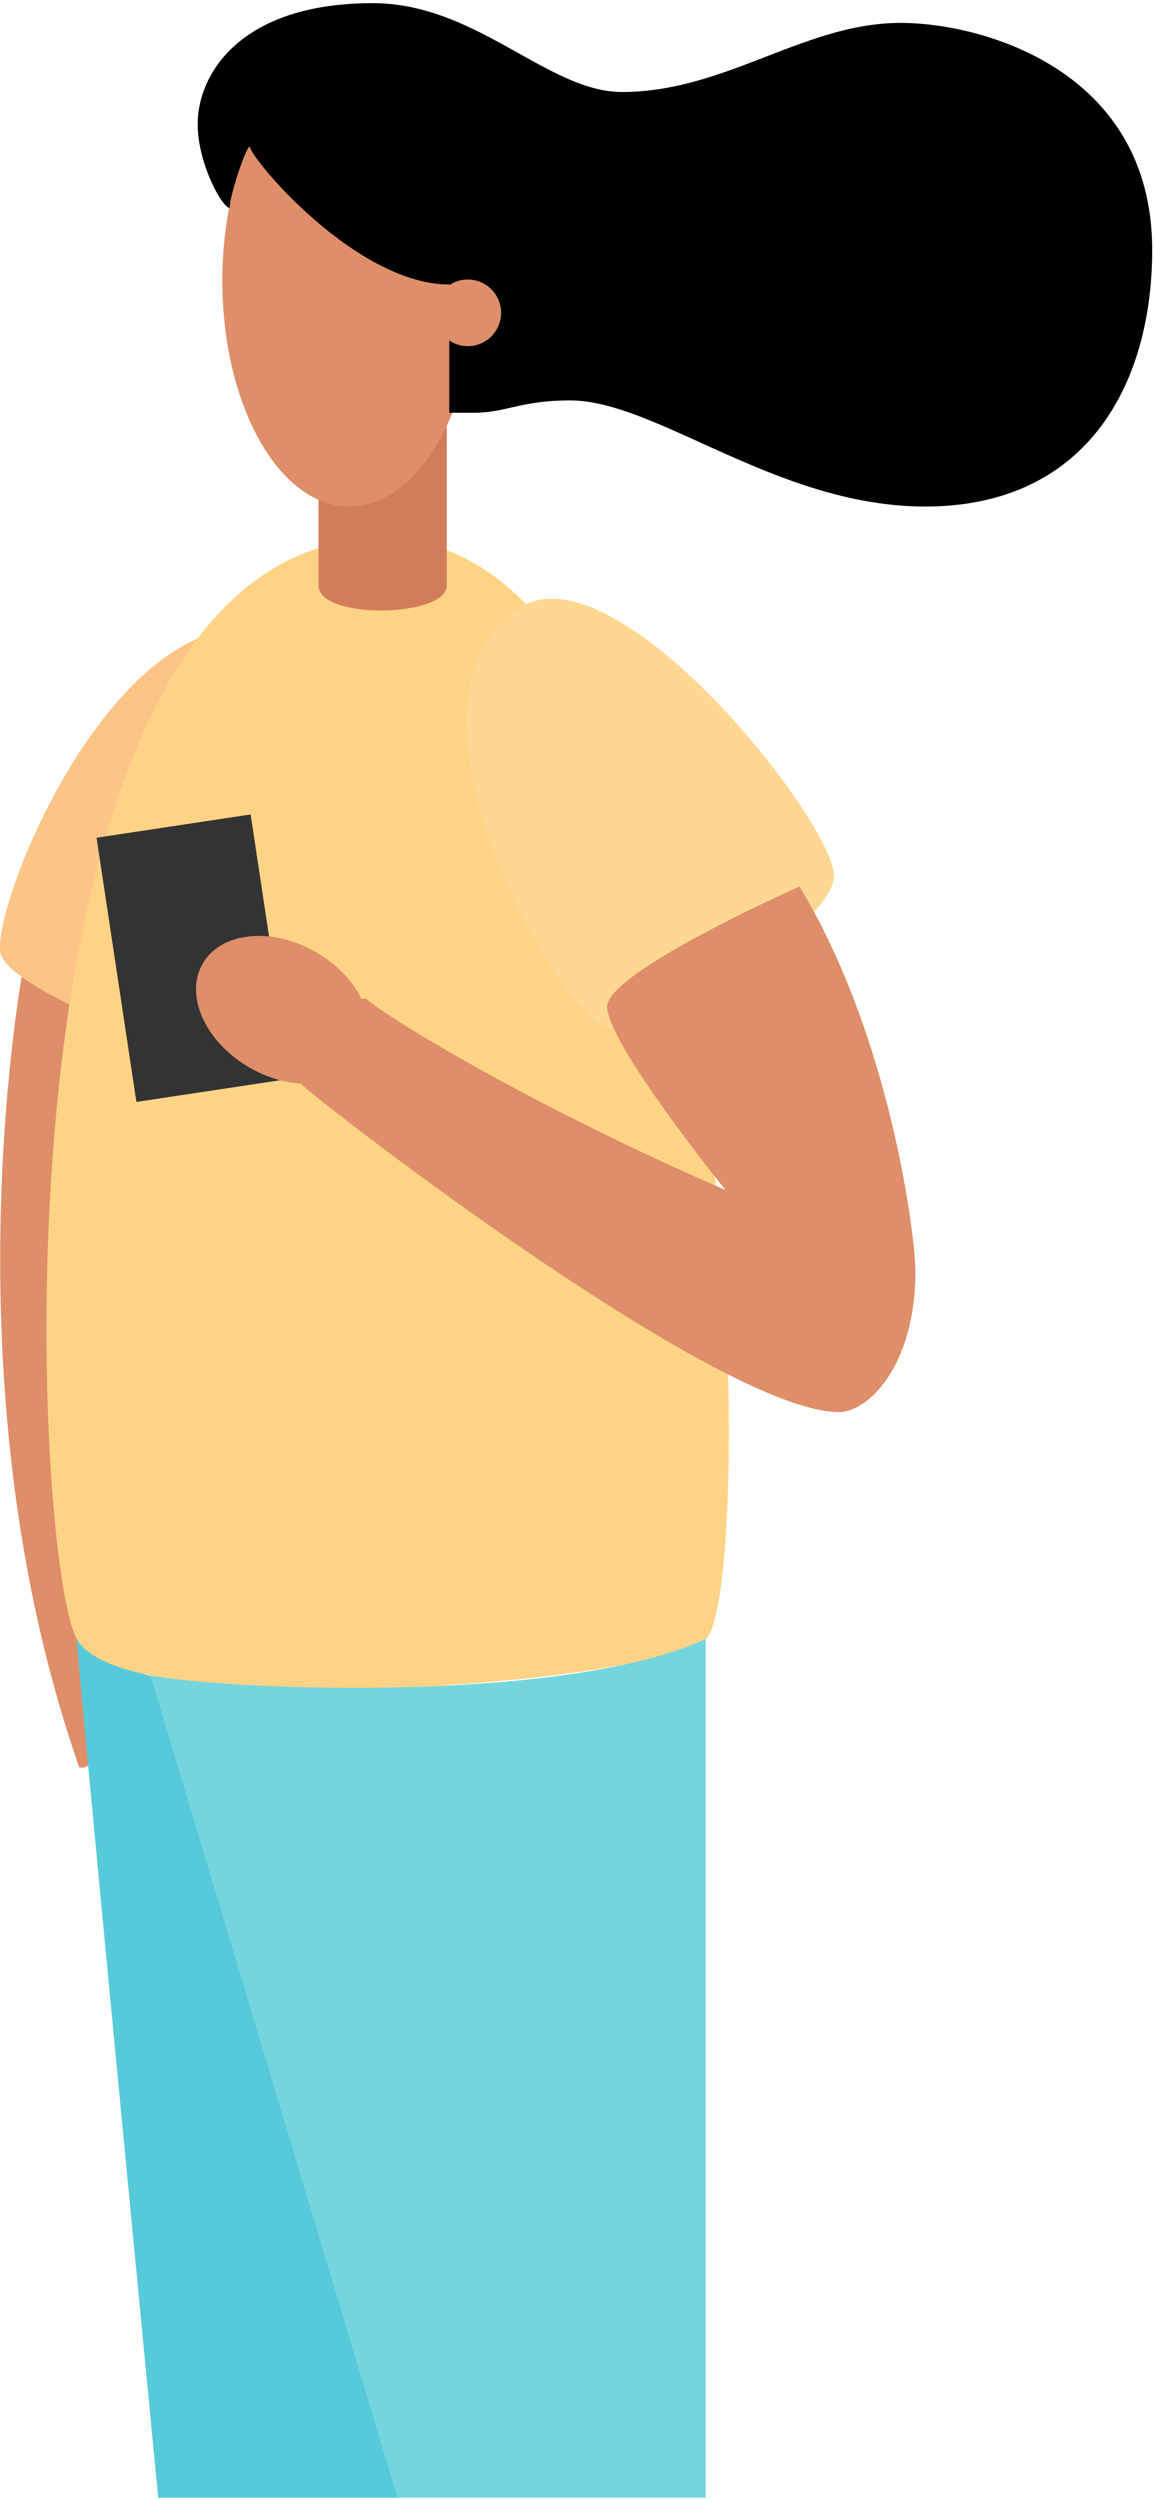 <svg width="208" height="450" fill="none" xmlns="http://www.w3.org/2000/svg"><path d="M4.952 170.242c-.889 3.109-15.102 78.173 9.327 147.907 3.998.889 3.553-10.216 3.553-10.216l-4.441-95.495 2.22-35.978-10.66-6.218z" fill="#DE8E68"/><path d="M71.577 449.623H28.493s-14.658-151.461-14.658-154.57c2.665 2.665 2.22 3.553 13.325 6.662 6.662 7.107 53.744 125.255 53.744 125.255l-9.327 22.653z" fill="#56CAD8"/><path d="M50.172 113.833c20.756 5.938 4.367 69.338-3.317 74.651-7.684 5.312-43.706-9.639-46.611-16.363-2.905-6.725 20.542-66.696 49.928-58.288z" fill="#FCC486"/><path d="M68.912 96.954c66.181 0 67.513 190.104 58.186 198.099-9.328 7.995-104.824 15.545-113.263 0C5.396 279.507-3.043 96.954 68.912 96.954z" fill="#FED385"/><path d="M92.897 109.835c17.322-12.88 57.741 38.643 57.297 47.97-.444 9.328-34.201 28.871-41.307 27.094-7.107-1.776-40.517-56.826-15.99-75.064z" fill="#FED892"/><path d="M143.976 159.582c16.434 27.094 20.876 63.071 20.876 69.29 0 16.878-8.439 25.317-13.769 25.317-21.32 0-91.499-54.188-96.385-58.63-4.885-4.441 9.328-17.766 11.549-15.546 2.22 2.221 27.538 18.211 64.404 34.201-5.33-6.662-20.876-26.65-21.32-32.868-.444-6.218 34.645-21.764 34.645-21.764z" fill="#DE8E68"/><path d="M45.137 146.61l-27.748 4.187 7.176 47.565 27.749-4.187-7.177-47.565z" fill="#333"/><path d="M65.349 190.119c3.311-5.736-.462-14.115-8.429-18.714-7.966-4.6-17.11-3.679-20.42 2.057-3.313 5.736.461 14.115 8.428 18.714 7.966 4.6 17.109 3.679 20.42-2.057z" fill="#DE8E68"/><path d="M80.46 105.393c0 5.775-23.097 6.219-23.097 0V70.304H80.46v35.089z" fill="#D37C59"/><path d="M62.916 91.18c12.633 0 22.874-18.196 22.874-40.641 0-22.446-10.241-40.641-22.874-40.641-12.634 0-22.875 18.195-22.875 40.64 0 22.446 10.241 40.642 22.875 40.642z" fill="#DE8E68"/><path d="M84.236 62.31a5.996 5.996 0 100-11.993 5.996 5.996 0 000 11.992z" fill="#DE8E68"/><path d="M162.187 4.123c-17.322 0-31.536 12.437-50.191 12.437C98.671 16.56 85.79.57 67.136.57 43.15.57 35.6 13.45 35.6 22.334c0 7.107 4.441 15.102 5.774 15.102 0-2.22 2.665-10.216 3.553-11.104.888 3.109 19.543 24.873 35.978 24.873v.124a5.996 5.996 0 110 9.968v13.005h4.441c5.774 0 8.44-2.221 17.323-2.221 15.546 0 37.31 19.1 63.96 19.1 28.871 0 40.863-21.765 40.863-46.194 0-32.424-30.647-40.864-45.305-40.864z" fill="#000"/><path d="M127.098 295.053v154.57H71.577l-44.47-148.01c15.6 2.767 74.673 4.988 99.991-6.56z" fill="#74D5DE"/></svg>
